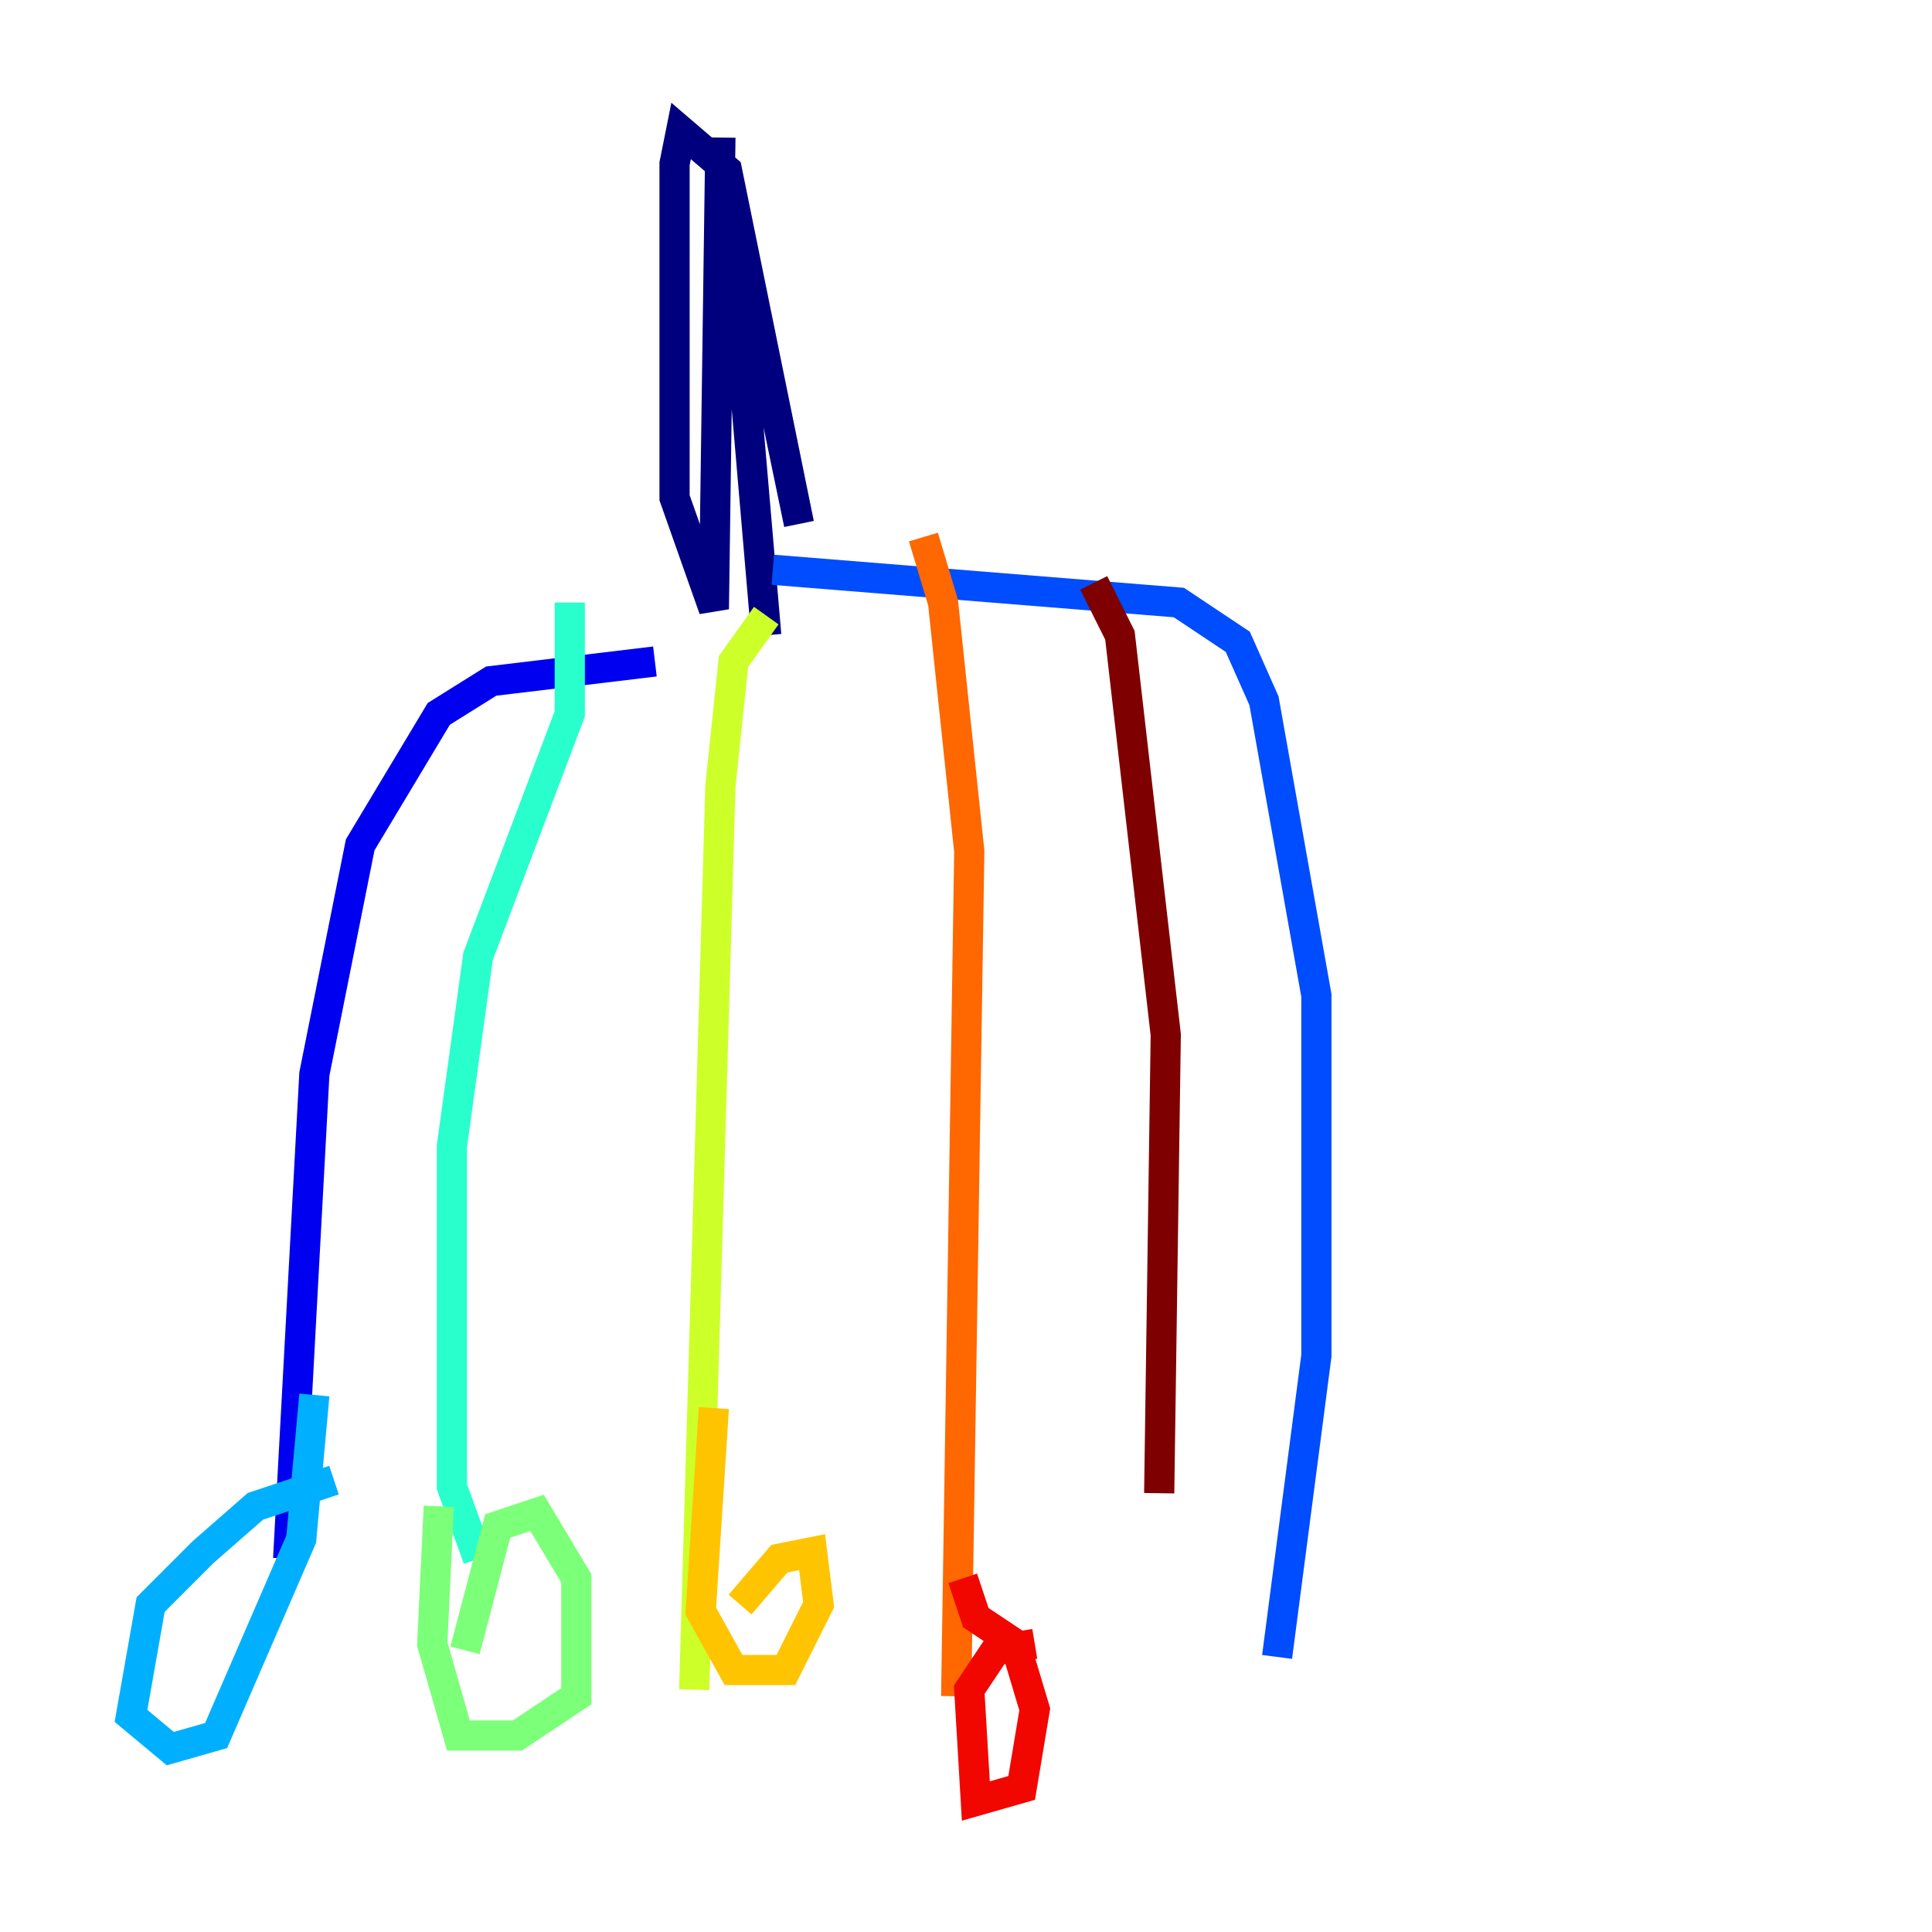 <?xml version="1.0" encoding="utf-8" ?>
<svg baseProfile="tiny" height="128" version="1.2" viewBox="0,0,128,128" width="128" xmlns="http://www.w3.org/2000/svg" xmlns:ev="http://www.w3.org/2001/xml-events" xmlns:xlink="http://www.w3.org/1999/xlink"><defs /><polyline fill="none" points="47.729,9.112 47.295,40.352 44.691,32.976 44.691,10.848 45.125,8.678 48.163,11.281 52.936,34.712 48.163,11.715 50.766,42.088" stroke="#00007f" stroke-width="2" /><polyline fill="none" points="43.39,43.824 32.542,45.125 29.071,47.295 23.864,55.973 20.827,71.159 19.091,103.268" stroke="#0000f1" stroke-width="2" /><polyline fill="none" points="51.2,37.749 78.102,39.919 82.007,42.522 83.742,46.427 87.214,65.953 87.214,89.817 84.61,109.776" stroke="#004cff" stroke-width="2" /><polyline fill="none" points="22.129,98.061 16.922,99.797 13.451,102.834 9.98,106.305 8.678,113.681 11.281,115.851 14.319,114.983 19.959,101.966 20.827,92.42" stroke="#00b0ff" stroke-width="2" /><polyline fill="none" points="37.749,39.919 37.749,47.295 31.675,63.349 29.939,75.932 29.939,98.495 31.675,103.268" stroke="#29ffcd" stroke-width="2" /><polyline fill="none" points="30.807,109.342 32.976,101.098 35.58,100.231 38.183,104.57 38.183,112.38 34.278,114.983 30.373,114.983 28.637,108.909 29.071,99.797" stroke="#7cff79" stroke-width="2" /><polyline fill="none" points="50.766,40.786 48.597,43.824 47.729,52.068 45.993,111.946" stroke="#cdff29" stroke-width="2" /><polyline fill="none" points="49.031,106.305 51.634,103.268 53.803,102.834 54.237,106.305 52.068,110.644 48.597,110.644 46.427,106.739 47.295,93.288" stroke="#ffc400" stroke-width="2" /><polyline fill="none" points="61.18,35.58 62.481,39.919 64.217,56.407 63.349,112.38" stroke="#ff6700" stroke-width="2" /><polyline fill="none" points="68.556,108.909 65.953,109.342 64.217,111.946 64.651,119.322 67.688,118.454 68.556,113.248 67.254,108.909 64.651,107.173 63.783,104.57" stroke="#f10700" stroke-width="2" /><polyline fill="none" points="72.461,38.617 74.197,42.088 77.234,68.556 76.8,98.929" stroke="#7f0000" stroke-width="2" /></svg>